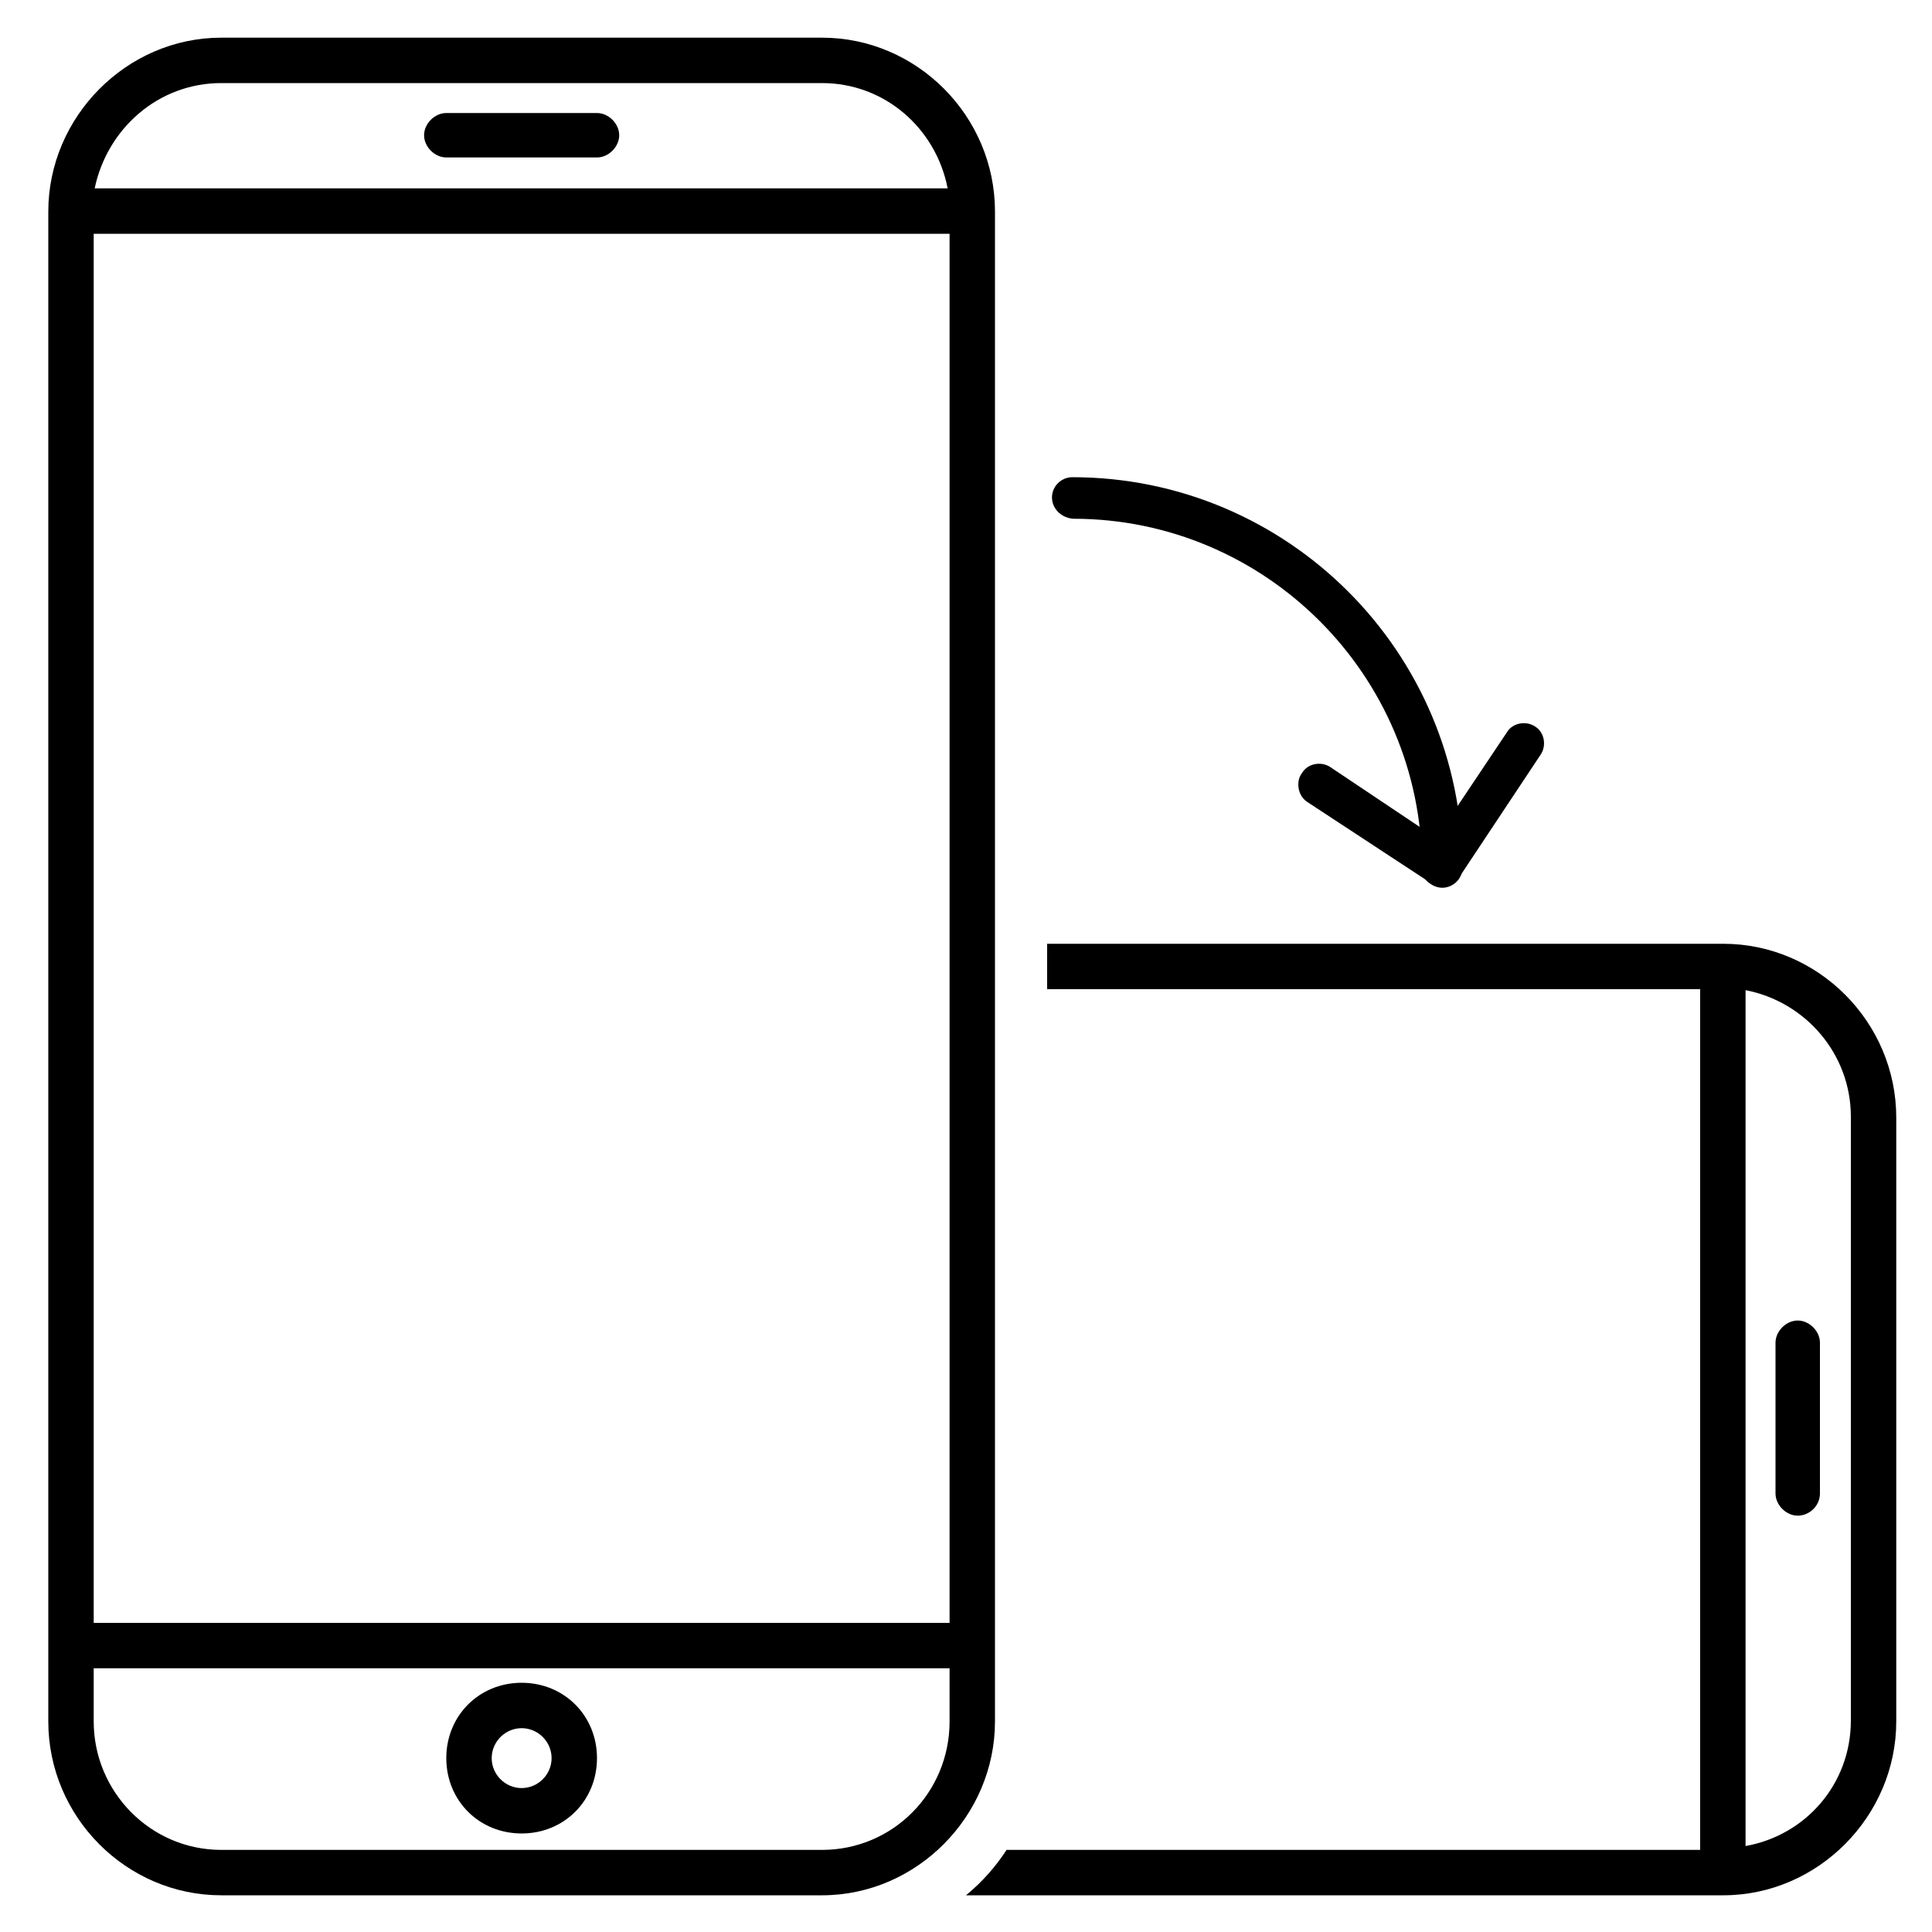 <?xml version="1.0" encoding="utf-8"?>
<!-- Generator: Adobe Illustrator 21.1.0, SVG Export Plug-In . SVG Version: 6.00 Build 0)  -->
<svg version="1.1"
	 id="Layer_1" xmlns:cc="http://creativecommons.org/ns#" xmlns:dc="http://purl.org/dc/elements/1.1/" xmlns:inkscape="http://www.inkscape.org/namespaces/inkscape" xmlns:rdf="http://www.w3.org/1999/02/22-rdf-syntax-ns#" xmlns:sodipodi="http://sodipodi.sourceforge.net/DTD/sodipodi-0.dtd" xmlns:svg="http://www.w3.org/2000/svg"
	 xmlns="http://www.w3.org/2000/svg" xmlns:xlink="http://www.w3.org/1999/xlink" x="0px" y="0px" viewBox="0 0 200 200"
	 style="enable-background:new 0 0 200 200;" xml:space="preserve">
<path d="M85.1,3.9c9.8,0,17.9,8.1,17.9,18v156.3c0,9.8-8.1,18-17.9,18H22.9c-9.8,0-17.9-8.1-17.9-18V21.9c0-9.8,8.1-18,17.9-18H85.1
	z M85.1,8.6H22.9c-6.5,0-11.8,4.7-13.1,10.9h88.3C96.9,13.3,91.6,8.6,85.1,8.6z M61.8,11.7c1.2,0,2.3,1.1,2.3,2.3s-1.1,2.3-2.3,2.3
	H46.2c-1.2,0-2.3-1.1-2.3-2.3s1.1-2.3,2.3-2.3H61.8z M98.3,24.2H9.7V168h88.6V24.2z M178.4,97.7c9.8,0,17.9,8.1,17.9,18v62.5
	c0,9.8-8.1,18-17.9,18H100c1.7-1.4,3.1-3,4.2-4.7H176v-89.1h-67.6v-4.7H178.4z M180.7,102.5v88.6c6.2-1.1,10.9-6.4,10.9-13v-62.5
	C191.6,109.1,186.9,103.7,180.7,102.5z M186.1,136.7c1.2,0,2.3,1.1,2.3,2.3v15.6c0,1.3-1.1,2.3-2.3,2.3c-1.2,0-2.3-1.1-2.3-2.3
	v-15.6C183.8,137.8,184.9,136.7,186.1,136.7z M98.3,172.7H9.7v5.5c0,7.3,5.9,13.3,13.2,13.3h62.2c7.3,0,13.2-5.9,13.2-13.3V172.7z
	 M54,174.2c4.4,0,7.8,3.4,7.8,7.8s-3.4,7.8-7.8,7.8s-7.8-3.4-7.8-7.8S49.6,174.2,54,174.2z M54,178.9c-1.7,0-3.1,1.4-3.1,3.1
	s1.4,3.1,3.1,3.1c1.7,0,3.1-1.4,3.1-3.1S55.7,178.9,54,178.9z"/>
<path d="M108.9,51.5c0-1.2,1-2.1,2.1-2.1c22.3,0,40.4,18.1,40.4,40.4c0,1.2-1,2.1-2.1,2.1s-2.1-1-2.1-2.1
	c0-19.9-16.2-36.1-36.1-36.1C109.8,53.6,108.9,52.6,108.9,51.5z"/>
<path d="M147.1,89.7c0-0.4,0.1-0.8,0.4-1.2l8.5-12.7c0.6-1,2-1.2,2.9-0.6c1,0.6,1.2,2,0.6,2.9L151,90.9c-0.6,1-2,1.2-2.9,0.6
	C147.4,91.1,147.1,90.4,147.1,89.7z"/>
<path d="M134.4,81.2c0-0.4,0.1-0.8,0.4-1.2c0.6-1,2-1.2,2.9-0.6l12.7,8.5c1,0.7,1.2,2,0.6,2.9c-0.6,1-2,1.2-2.9,0.6L135.3,83
	C134.7,82.6,134.4,81.9,134.4,81.2z"/>
</svg>
